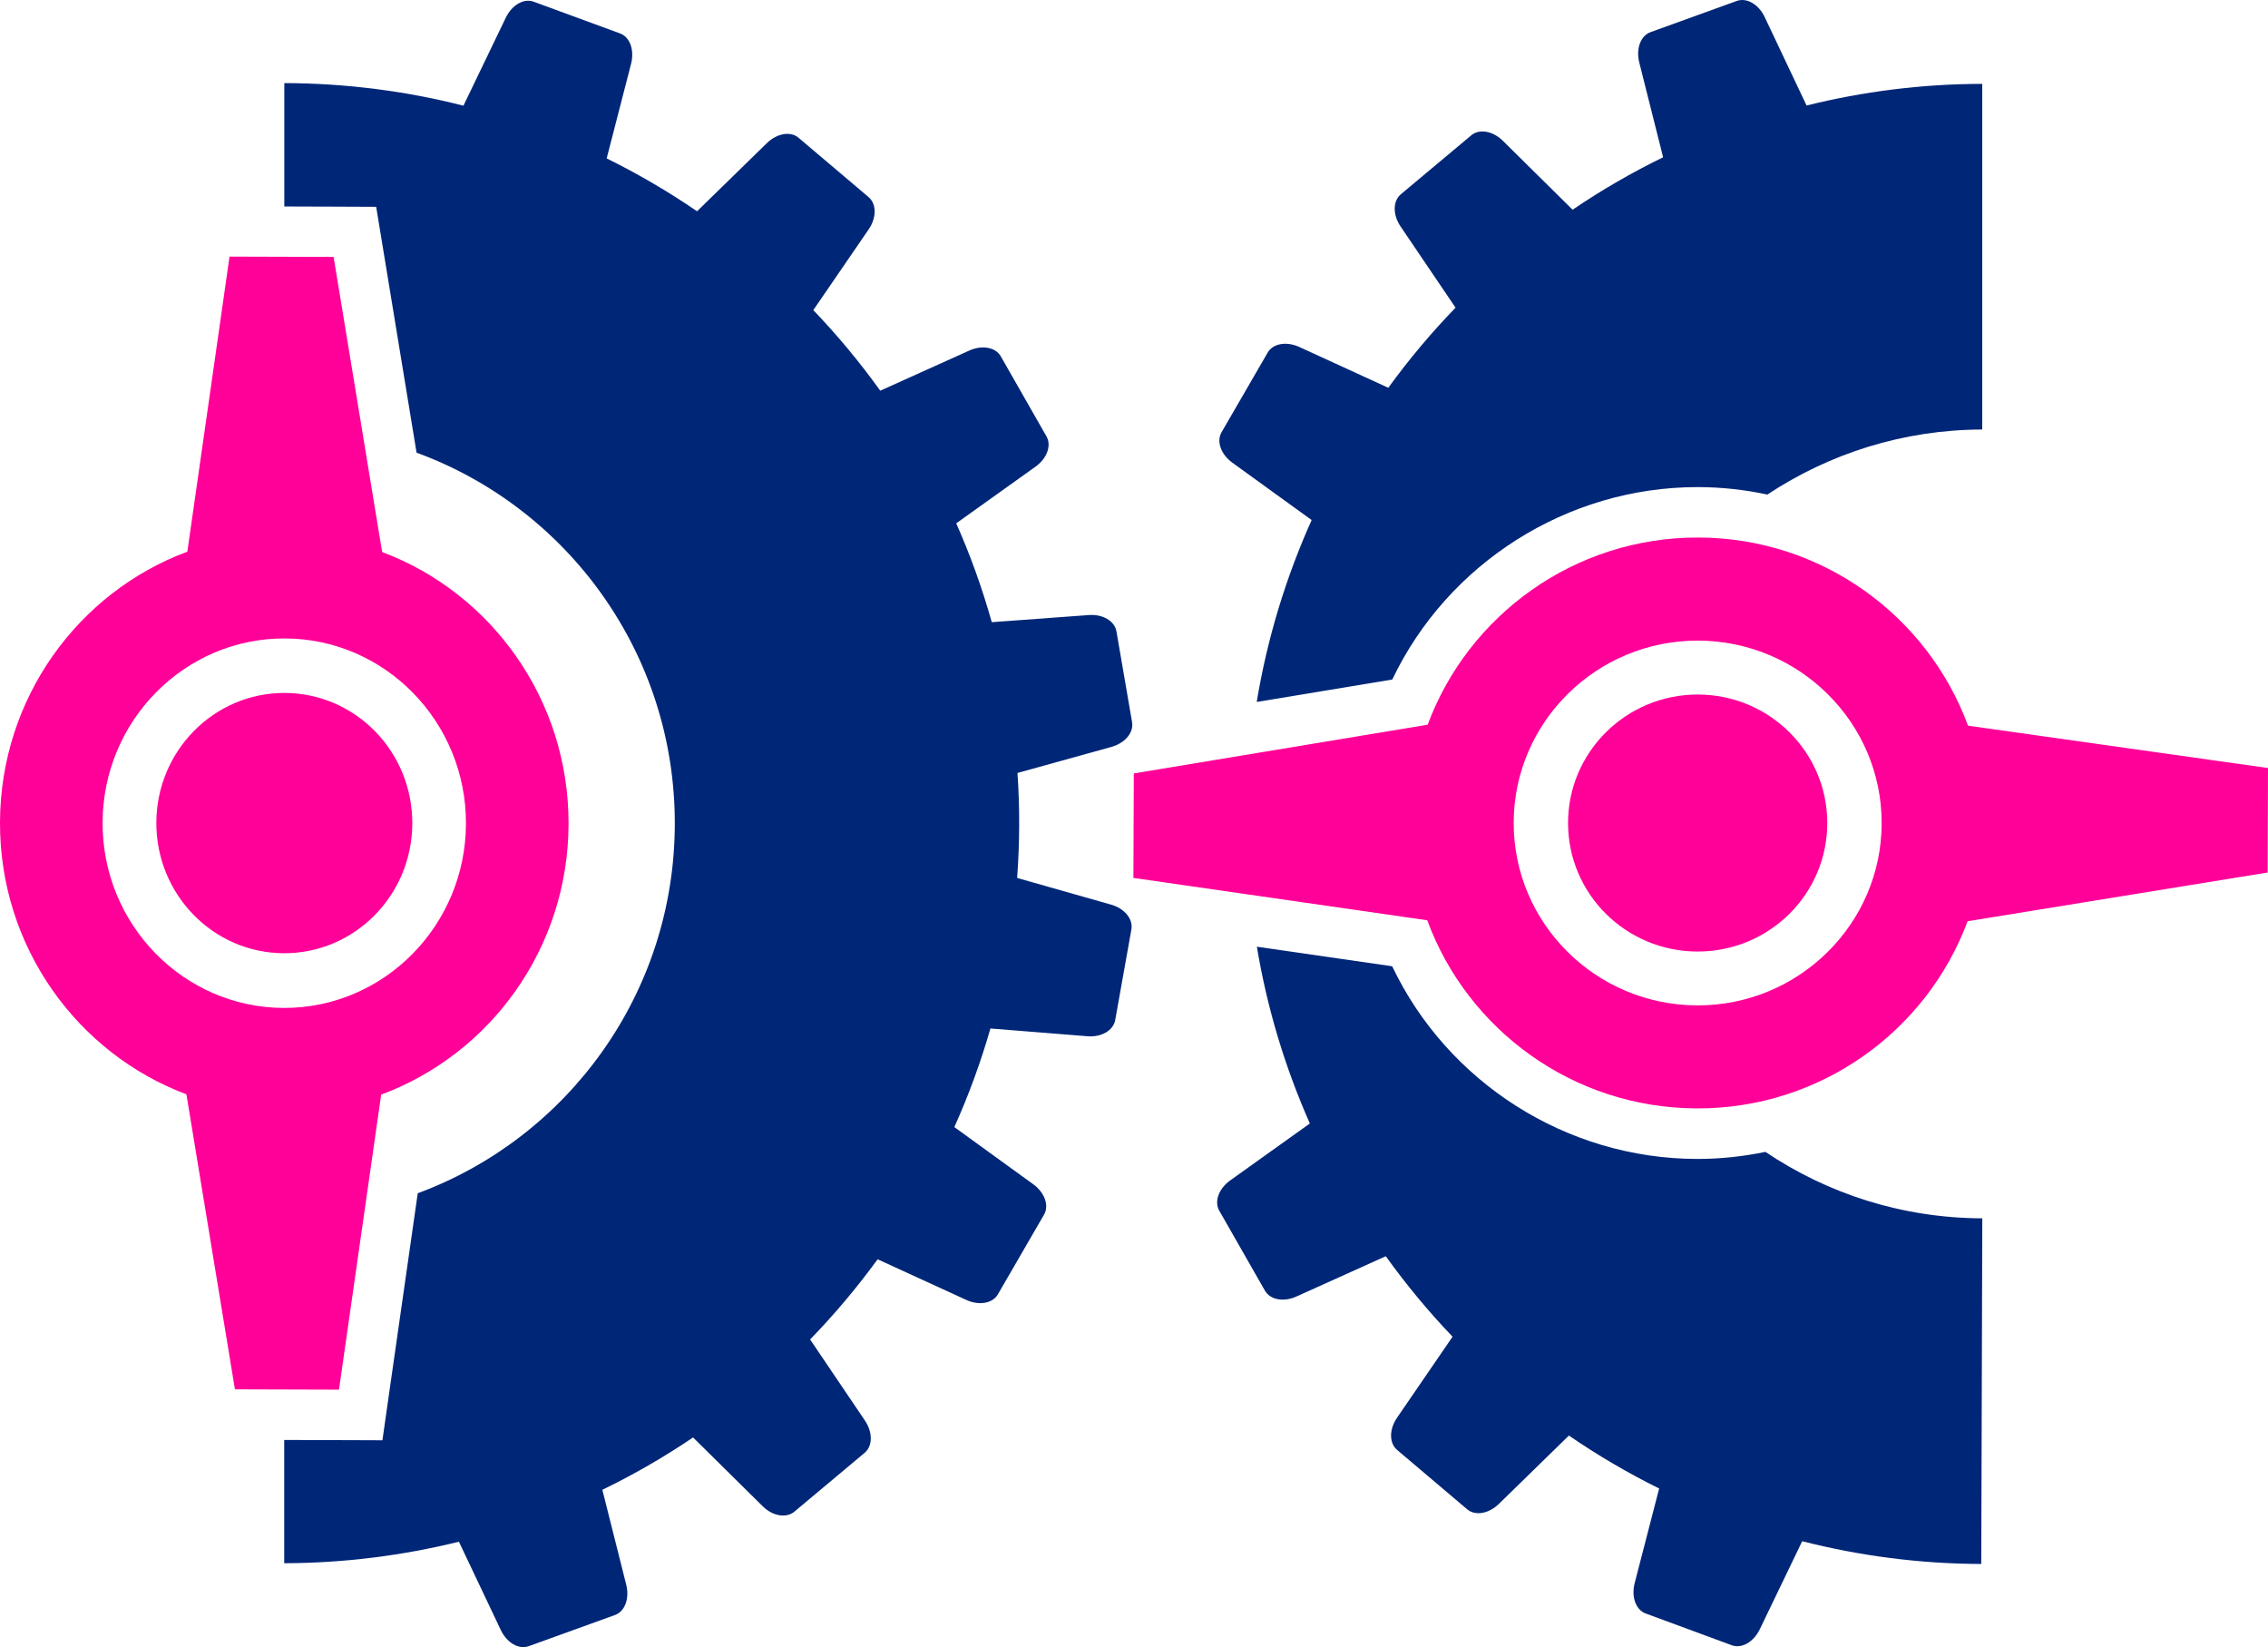 <svg width="73" height="53" viewBox="0 0 73 53" fill="none" xmlns="http://www.w3.org/2000/svg">
<g clip-path="url(#clip0)">
<path d="M13.271 26.498C13.263 28.811 11.415 30.679 9.139 30.674C6.863 30.666 5.027 28.786 5.032 26.473C5.04 24.161 6.891 22.29 9.164 22.298C11.44 22.305 13.278 24.186 13.271 26.498Z" fill="#FF0098"/>
<path d="M14.998 26.506C14.988 29.785 12.355 32.444 9.131 32.434C5.907 32.423 3.292 29.748 3.302 26.471C3.312 23.192 5.942 20.534 9.166 20.544C12.393 20.551 15.008 23.227 14.998 26.506ZM10.738 8.267L7.388 8.257L6.03 17.752C2.527 19.052 0.013 22.455 4.70807e-05 26.461C-0.013 30.475 2.495 33.9 6 35.213L7.562 44.707L10.911 44.717L12.269 35.223C15.772 33.925 18.29 30.52 18.3 26.516C18.312 22.503 15.805 19.077 12.3 17.764L10.738 8.267Z" fill="#FF0098"/>
<path d="M35.752 29.107L32.739 28.251C32.779 27.693 32.802 27.13 32.804 26.562C32.807 25.994 32.787 25.431 32.749 24.873L35.779 24.033C36.214 23.909 36.496 23.571 36.438 23.237L35.935 20.317C35.877 19.981 35.493 19.756 35.038 19.792L31.922 20.021C31.615 18.928 31.233 17.866 30.778 16.84L33.335 15.013C33.702 14.748 33.851 14.334 33.682 14.041L32.214 11.469C32.045 11.173 31.608 11.092 31.19 11.284L28.333 12.572C27.674 11.655 26.955 10.79 26.178 9.979L27.961 7.379C28.218 7.003 28.215 6.564 27.959 6.344L25.703 4.433C25.444 4.213 25.006 4.289 24.679 4.61L22.436 6.798C21.511 6.165 20.54 5.597 19.527 5.097L20.314 2.047C20.424 1.606 20.274 1.192 19.959 1.076L17.18 0.056C16.861 -0.063 16.476 0.159 16.278 0.573L14.917 3.401C13.071 2.931 11.14 2.679 9.151 2.674V6.644L10.743 6.649L12.108 6.655L12.33 8.005L13.408 14.566C18.269 16.346 21.735 21.031 21.72 26.527C21.704 31.982 18.262 36.617 13.446 38.397L12.508 44.95L12.309 46.346L10.904 46.341L9.148 46.336V50.302C11.087 50.297 12.968 50.054 14.771 49.61L16.122 52.458C16.318 52.866 16.7 53.086 17.017 52.972L19.796 51.968C20.115 51.852 20.269 51.432 20.155 50.988L19.388 47.939C20.404 47.447 21.378 46.884 22.308 46.255L24.549 48.469C24.87 48.787 25.306 48.86 25.565 48.646L27.833 46.747C28.092 46.528 28.094 46.083 27.835 45.705L26.075 43.102C26.857 42.297 27.584 41.433 28.248 40.522L31.107 41.832C31.519 42.019 31.952 41.941 32.12 41.648L33.604 39.086C33.775 38.79 33.624 38.371 33.252 38.104L30.717 36.268C31.177 35.246 31.565 34.188 31.879 33.095L35.005 33.345C35.455 33.38 35.835 33.158 35.895 32.825L36.416 29.907C36.476 29.571 36.192 29.228 35.752 29.107Z" fill="#002677"/>
<path d="M54.643 22.349C56.946 22.349 58.815 24.199 58.815 26.484C58.815 28.768 56.949 30.619 54.643 30.619C52.337 30.619 50.471 28.768 50.471 26.484C50.471 24.202 52.337 22.349 54.643 22.349Z" fill="#FF0098"/>
<path d="M54.625 32.352C51.359 32.342 48.711 29.702 48.721 26.466C48.731 23.229 51.394 20.604 54.66 20.614C57.925 20.624 60.575 23.265 60.565 26.501C60.555 29.737 57.889 32.363 54.625 32.352ZM54.67 17.297C50.672 17.284 47.26 19.801 45.952 23.32L36.494 24.888L36.481 28.25L45.939 29.613C47.232 33.13 50.624 35.654 54.613 35.667C58.611 35.68 62.023 33.163 63.331 29.644L72.988 28.076L73 24.714L63.344 23.351C62.051 19.837 58.659 17.309 54.67 17.297Z" fill="#FF0098"/>
<path d="M63.804 39.204C61.219 39.196 58.82 38.409 56.823 37.066C56.114 37.212 55.385 37.293 54.643 37.293H54.607C50.41 37.28 46.588 34.827 44.81 31.093L40.455 30.464C40.786 32.456 41.367 34.359 42.16 36.152L39.592 37.987C39.225 38.252 39.077 38.666 39.245 38.959L40.714 41.531C40.882 41.827 41.32 41.907 41.737 41.716L44.604 40.423C45.26 41.337 45.977 42.203 46.754 43.013L44.966 45.621C44.709 45.997 44.712 46.436 44.968 46.656L47.224 48.567C47.483 48.786 47.921 48.711 48.248 48.39L50.498 46.194C51.421 46.828 52.392 47.398 53.403 47.898L52.613 50.95C52.503 51.389 52.654 51.803 52.968 51.919L55.742 52.942C56.058 53.06 56.446 52.838 56.644 52.424L58.007 49.594C59.853 50.064 61.782 50.321 63.771 50.326L63.804 39.204Z" fill="#002677"/>
<path d="M58.148 3.395L56.798 0.545C56.602 0.136 56.22 -0.083 55.903 0.03L53.124 1.035C52.805 1.151 52.651 1.57 52.764 2.014L53.531 5.061C52.518 5.554 51.545 6.119 50.617 6.748L48.371 4.529C48.047 4.211 47.614 4.138 47.358 4.352L45.09 6.25C44.828 6.47 44.825 6.914 45.084 7.293L46.85 9.901C46.068 10.706 45.346 11.569 44.685 12.478L41.815 11.163C41.403 10.976 40.97 11.054 40.802 11.347L39.318 13.909C39.147 14.205 39.298 14.624 39.67 14.892L42.218 16.734C41.393 18.572 40.789 20.536 40.45 22.588L44.813 21.866C46.598 18.128 50.433 15.674 54.638 15.674H54.673C55.428 15.677 56.167 15.76 56.886 15.914C58.873 14.599 61.247 13.829 63.802 13.821V2.699C61.855 2.701 59.962 2.946 58.148 3.395Z" fill="#002677"/>
</g>
<defs>
<clipPath id="clip0">
<rect width="73" height="53" fill="white"/>
</clipPath>
</defs>
</svg>

